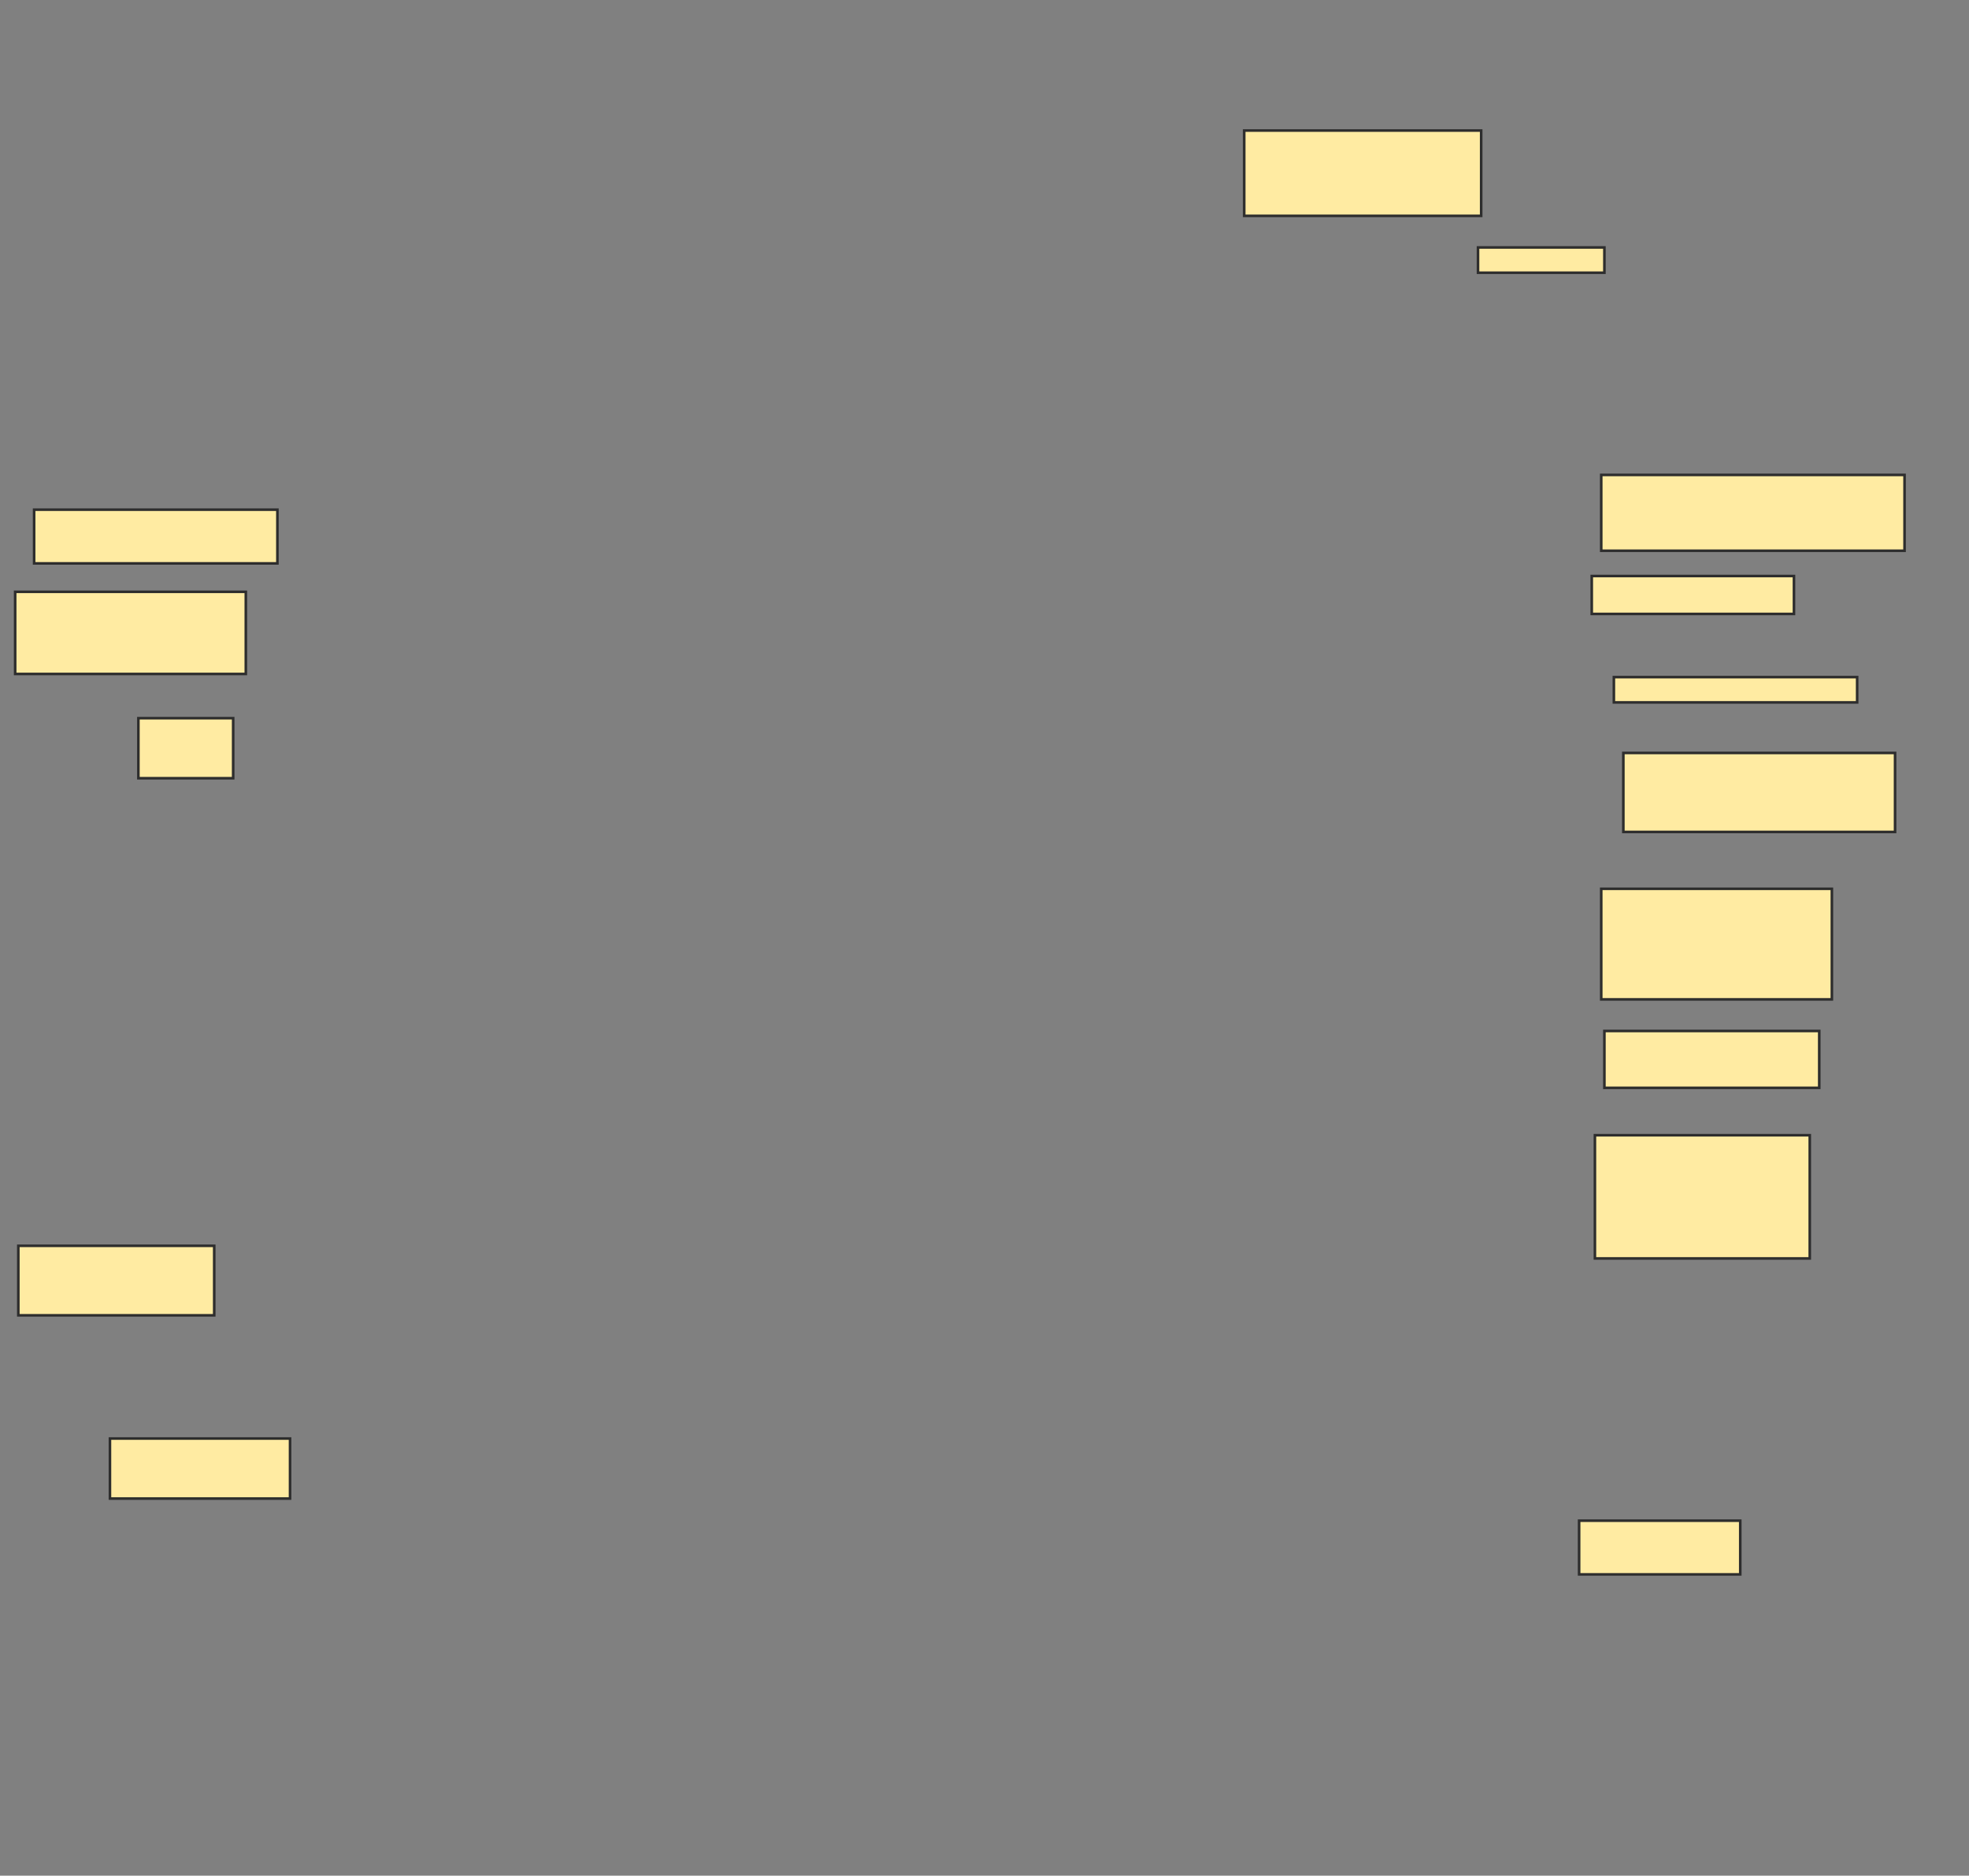 <svg xmlns="http://www.w3.org/2000/svg" width="760" height="724">
 <rect width="100%" height="100%" fill="#808080" stroke="none"/>
 <!-- Created with Image Occlusion Enhanced -->
 <g>
  <title>Labels</title>
 </g>
 <g>
  <title>Masks</title>
  <rect id="dd8c872682ea473d9231e4435329cc27-oa-1" height="20.732" width="93.902" y="196.732" x="13.171" stroke="#2D2D2D" fill="#FFEBA2"/>
  <rect id="dd8c872682ea473d9231e4435329cc27-oa-2" height="31.707" width="89.024" y="228.439" x="5.854" stroke="#2D2D2D" fill="#FFEBA2"/>
  <rect id="dd8c872682ea473d9231e4435329cc27-oa-3" height="23.171" width="36.585" y="277.22" x="53.415" stroke="#2D2D2D" fill="#FFEBA2"/>
  <rect id="dd8c872682ea473d9231e4435329cc27-oa-4" height="26.829" width="75.61" y="480.878" x="7.073" stroke="#2D2D2D" fill="#FFEBA2"/>
  <rect id="dd8c872682ea473d9231e4435329cc27-oa-5" height="23.171" width="69.512" y="555.268" x="42.439" stroke="#2D2D2D" fill="#FFEBA2"/>
  <rect id="dd8c872682ea473d9231e4435329cc27-oa-6" height="20.732" width="62.195" y="586.976" x="609.512" stroke="#2D2D2D" fill="#FFEBA2"/>
  <rect id="dd8c872682ea473d9231e4435329cc27-oa-7" height="47.561" width="82.927" y="438.195" x="615.61" stroke="#2D2D2D" fill="#FFEBA2"/>
  <rect id="dd8c872682ea473d9231e4435329cc27-oa-8" height="21.951" width="82.927" y="397.951" x="619.268" stroke="#2D2D2D" fill="#FFEBA2"/>
  <rect id="dd8c872682ea473d9231e4435329cc27-oa-9" height="42.683" width="89.024" y="343.073" x="618.049" stroke="#2D2D2D" fill="#FFEBA2"/>
  <rect id="dd8c872682ea473d9231e4435329cc27-oa-10" height="29.268" width="117.073" y="183.317" x="618.049" stroke="#2D2D2D" fill="#FFEBA2"/>
  <rect id="dd8c872682ea473d9231e4435329cc27-oa-11" height="14.634" width="78.049" y="222.341" x="614.39" stroke="#2D2D2D" fill="#FFEBA2"/>
  <rect id="dd8c872682ea473d9231e4435329cc27-oa-12" height="9.756" width="93.902" y="261.366" x="622.927" stroke="#2D2D2D" fill="#FFEBA2"/>
  <rect id="dd8c872682ea473d9231e4435329cc27-oa-13" height="30.488" width="104.878" y="290.634" x="626.585" stroke="#2D2D2D" fill="#FFEBA2"/>
  <rect id="dd8c872682ea473d9231e4435329cc27-oa-14" height="32.927" width="91.463" y="50.39" x="480.244" stroke="#2D2D2D" fill="#FFEBA2"/>
  <rect id="dd8c872682ea473d9231e4435329cc27-oa-15" height="9.756" width="48.78" y="95.512" x="570.488" stroke="#2D2D2D" fill="#FFEBA2"/>
 </g>
</svg>